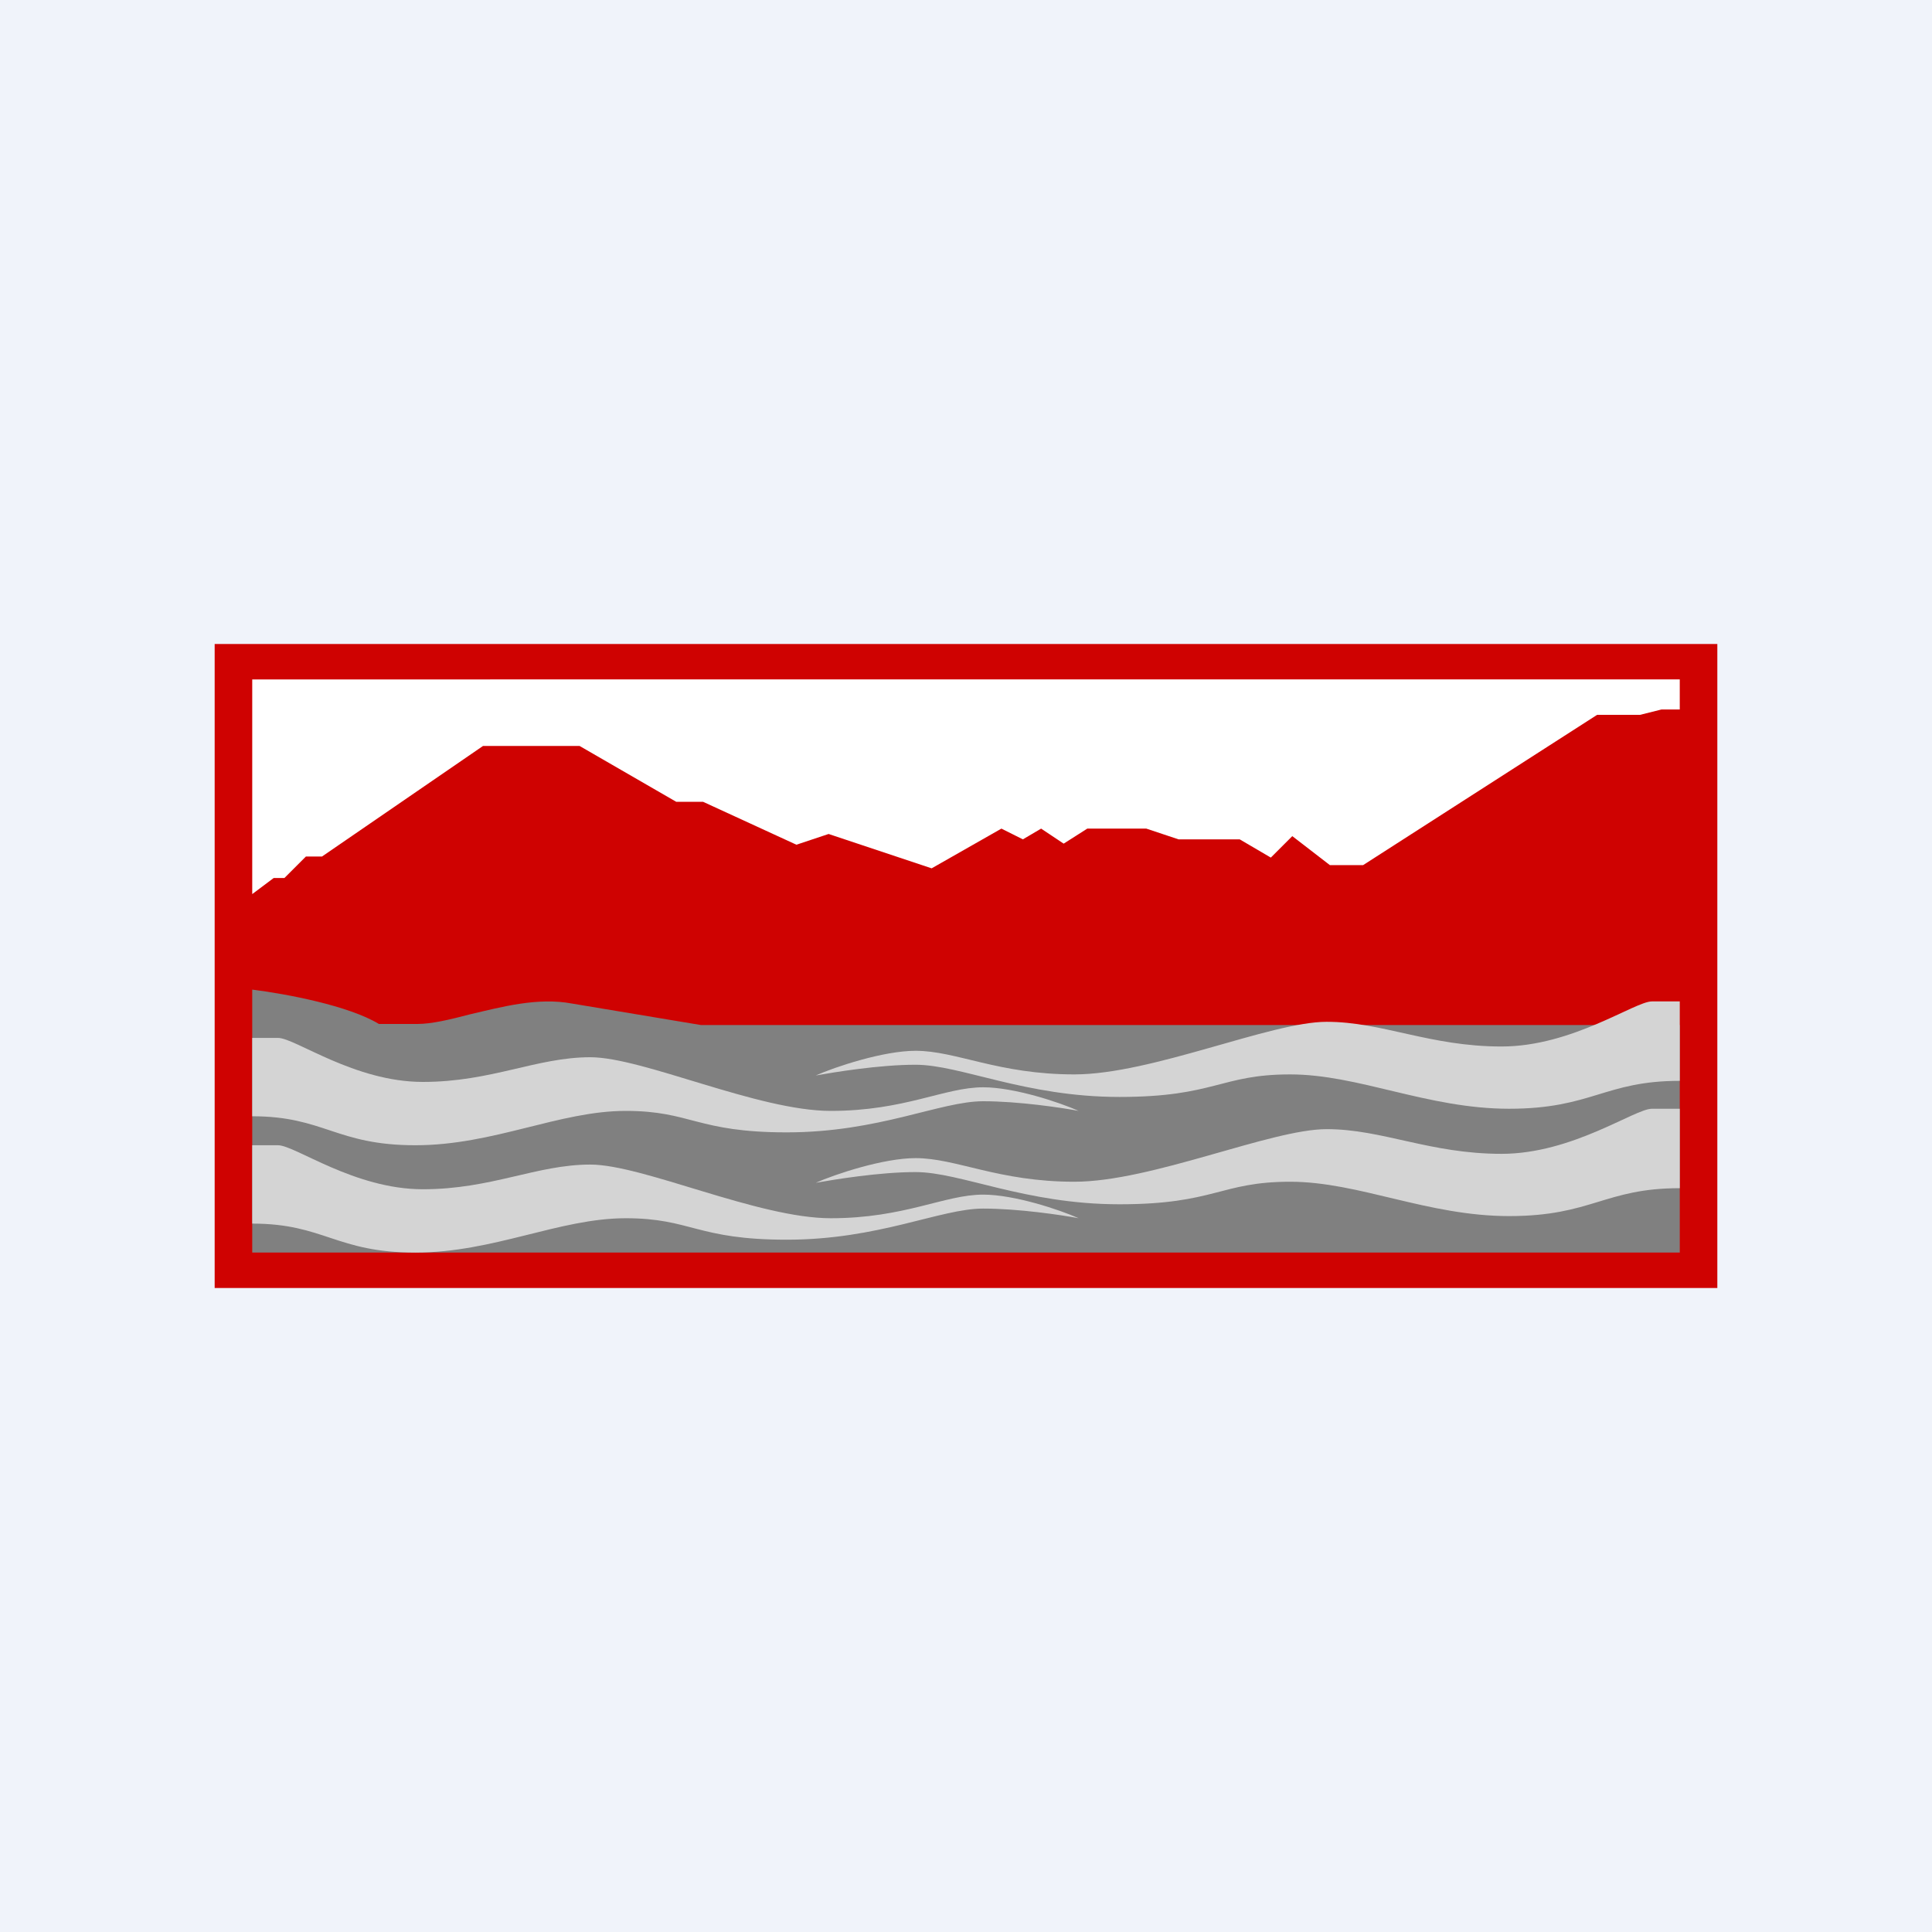 <!-- by TradingView --><svg width="18" height="18" viewBox="0 0 18 18" xmlns="http://www.w3.org/2000/svg"><path fill="#F0F3FA" d="M0 0h18v18H0z"/><path fill="#CF0201" d="M2 6h14v6H2z"/><path d="m2.35 8.33.2-.15h.1l.2-.2H3l1.5-1.03h.9l.9.52h.25l.87.4.3-.1.96.32.65-.37.2.1.17-.1.21.14.22-.14h.55l.3.1h.57l.29.17.2-.2.35.27h.31l2.18-1.4h.4l.2-.05h.17v-.28H2.35v2Z" fill="#fff"/><path d="M2.35 9.22c.32.04.9.15 1.18.32h.36c.13 0 .3-.04.49-.09.3-.07.63-.16.95-.1l1.2.2h9.12v2.12H2.35V9.22Z" fill="gray"/><path d="M2.6 9.67h-.25v.73c.67 0 .78.27 1.52.27.73 0 1.34-.32 1.96-.32.61 0 .66.2 1.5.2.86 0 1.43-.29 1.83-.29.33 0 .73.06.89.09-.18-.08-.6-.22-.89-.22-.36 0-.73.22-1.42.22-.68 0-1.75-.5-2.24-.5-.5 0-.92.23-1.56.23s-1.19-.41-1.35-.41ZM2.6 10.67h-.25v.73c.67 0 .78.27 1.52.27.73 0 1.34-.32 1.96-.32.61 0 .66.2 1.5.2.86 0 1.43-.29 1.83-.29.33 0 .73.06.89.09-.18-.08-.6-.22-.89-.22-.36 0-.73.22-1.42.22-.68 0-1.75-.5-2.24-.5-.5 0-.92.23-1.56.23s-1.19-.41-1.35-.41Z" fill="#D4D4D4"/><path d="M15.4 9.33h.25v.74c-.7 0-.82.26-1.59.26-.76 0-1.4-.32-2.04-.32-.65 0-.7.21-1.59.21-.88 0-1.48-.3-1.9-.3-.34 0-.76.07-.93.1.18-.08.63-.23.93-.23.38 0 .77.22 1.48.22.72 0 1.83-.49 2.35-.49s.96.23 1.63.23c.66 0 1.24-.42 1.4-.42ZM15.4 10.33h.25v.74c-.7 0-.82.26-1.59.26-.76 0-1.4-.32-2.04-.32-.65 0-.7.21-1.59.21-.88 0-1.48-.3-1.9-.3-.34 0-.76.07-.93.1.18-.08.63-.23.93-.23.38 0 .77.22 1.48.22.72 0 1.83-.49 2.35-.49s.96.23 1.63.23c.66 0 1.24-.42 1.4-.42Z" fill="#D4D4D4"/></svg>